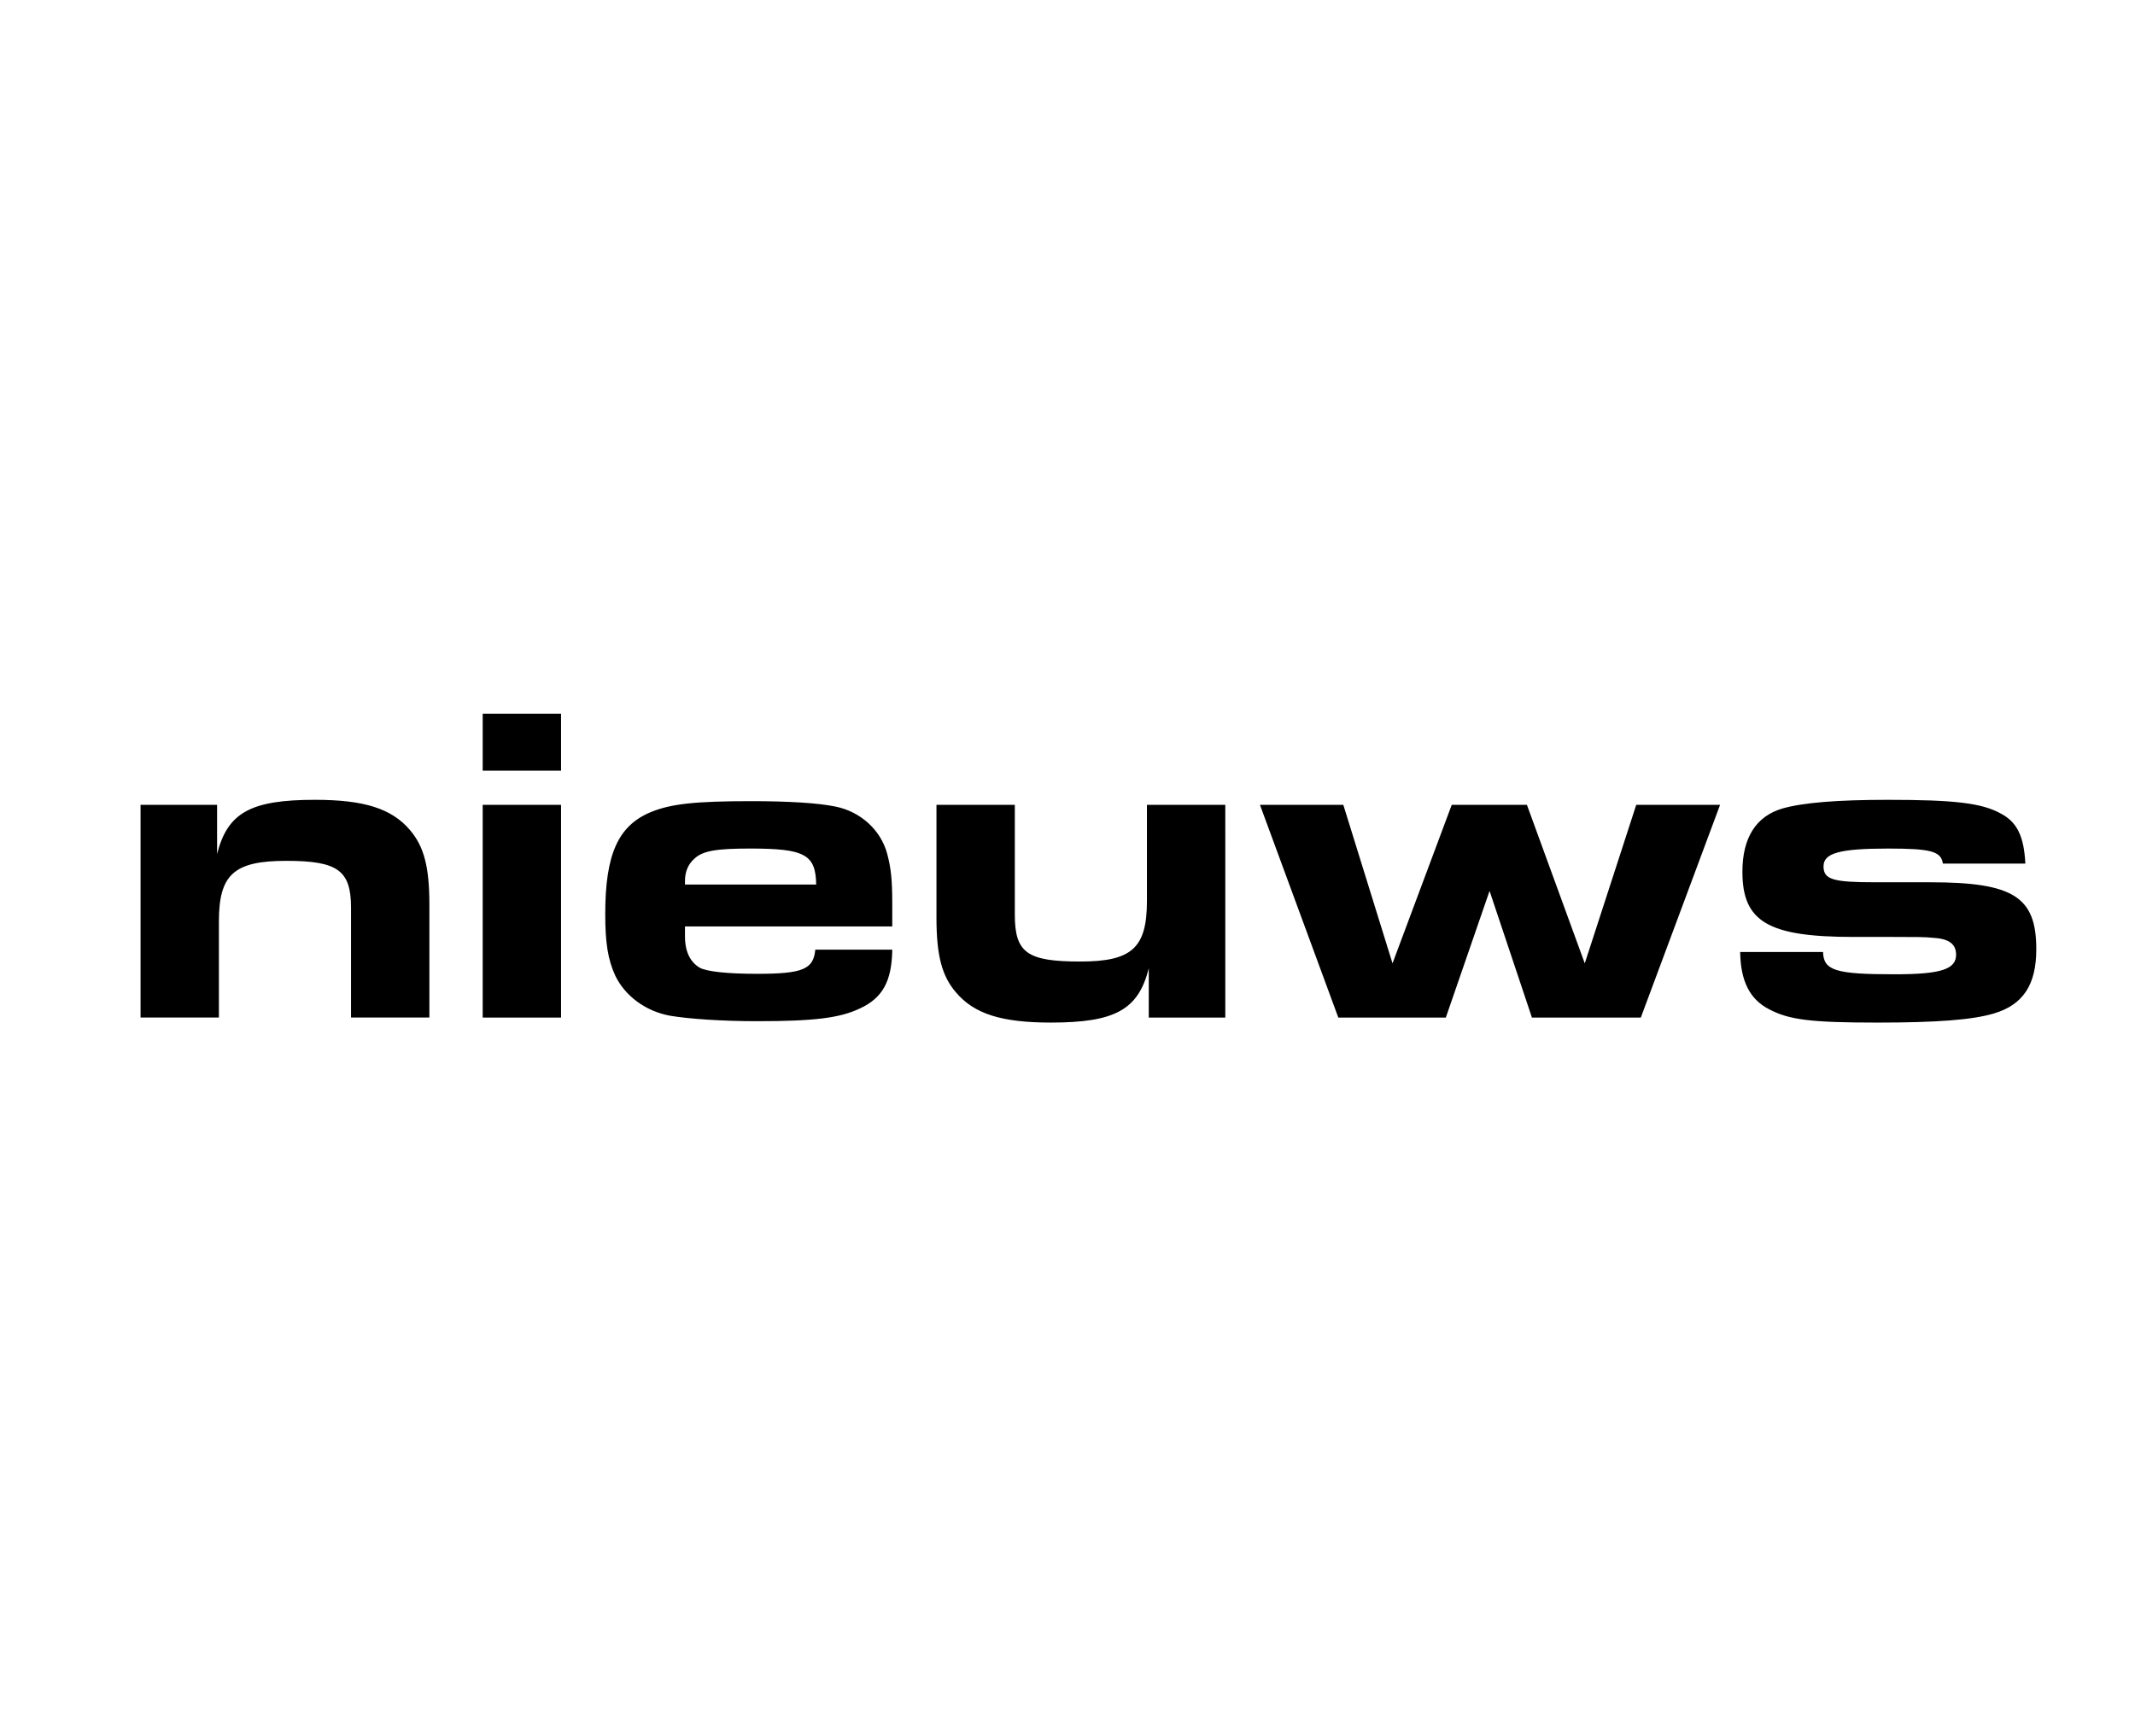 <svg xmlns="http://www.w3.org/2000/svg" width="150" height="122" viewBox="0 0 150 122"><path d="M9.875 56.551h5.377v3.457c.736-2.913 2.368-3.809 6.882-3.809 3.425 0 5.377.607 6.658 2.112.993 1.151 1.376 2.593 1.376 5.249v7.938h-5.506v-7.715c0-2.624-.928-3.296-4.545-3.296-3.681 0-4.737.96-4.737 4.257v6.754h-5.505v-14.947zm24.038-6.402h5.505v4.001h-5.505v-4.001zm0 6.402h5.505v14.948h-5.505v-14.948zm28.775 10.178c-.032 2.209-.672 3.394-2.272 4.129-1.408.673-3.201.896-7.234.896-2.464 0-4.769-.16-6.114-.385-1.729-.319-3.168-1.408-3.841-2.816-.512-1.12-.704-2.272-.704-4.32 0-4.193.896-6.211 3.201-7.171 1.409-.576 3.073-.768 7.074-.768 2.592 0 4.705.127 5.921.384 1.729.352 3.169 1.633 3.617 3.329.256.96.352 1.792.352 3.457v1.632h-14.563v.704c0 1.088.384 1.824 1.057 2.208.512.257 1.889.417 4.001.417 3.233 0 3.969-.32 4.097-1.697l5.408.001zm-5.345-4.577c-.032-2.112-.8-2.529-4.641-2.529-2.369 0-3.329.16-3.905.704-.448.384-.672.928-.672 1.568v.257h9.218zm28.744 9.347h-5.377v-3.457c-.736 2.912-2.369 3.809-6.882 3.809-3.457 0-5.377-.608-6.658-2.113-.992-1.151-1.376-2.592-1.376-5.249v-7.938h5.505v7.714c0 2.688.864 3.297 4.609 3.297 3.617 0 4.673-.961 4.673-4.257v-6.754h5.505l.001 14.948zm2.434-14.948h5.857l3.457 11.139 4.161-11.139h5.281l4.065 11.139 3.617-11.139h5.89l-5.569 14.948h-7.65l-2.977-8.898-3.073 8.898h-7.554l-5.505-14.948zm39.563 10.339c.032 1.312.896 1.568 5.025 1.568 3.266 0 4.321-.352 4.321-1.376 0-.736-.48-1.12-1.6-1.185-.544-.063-1.312-.063-2.849-.063h-2.753c-5.986 0-7.81-1.057-7.81-4.578 0-2.399.96-3.904 2.817-4.449 1.472-.415 3.873-.607 7.394-.607 4.706 0 6.594.224 7.938.96 1.152.608 1.633 1.601 1.729 3.521h-5.793c-.127-.864-.833-1.057-3.841-1.057-3.425 0-4.545.32-4.545 1.249 0 .928.672 1.12 3.617 1.12h3.873c5.857 0 7.458 1.023 7.458 4.705 0 2.496-.928 3.905-2.977 4.513-1.505.449-4.001.641-8.194.641-4.642 0-6.178-.191-7.586-.928-1.376-.704-2.017-1.984-2.048-4.033h5.824v-.001z"/></svg>